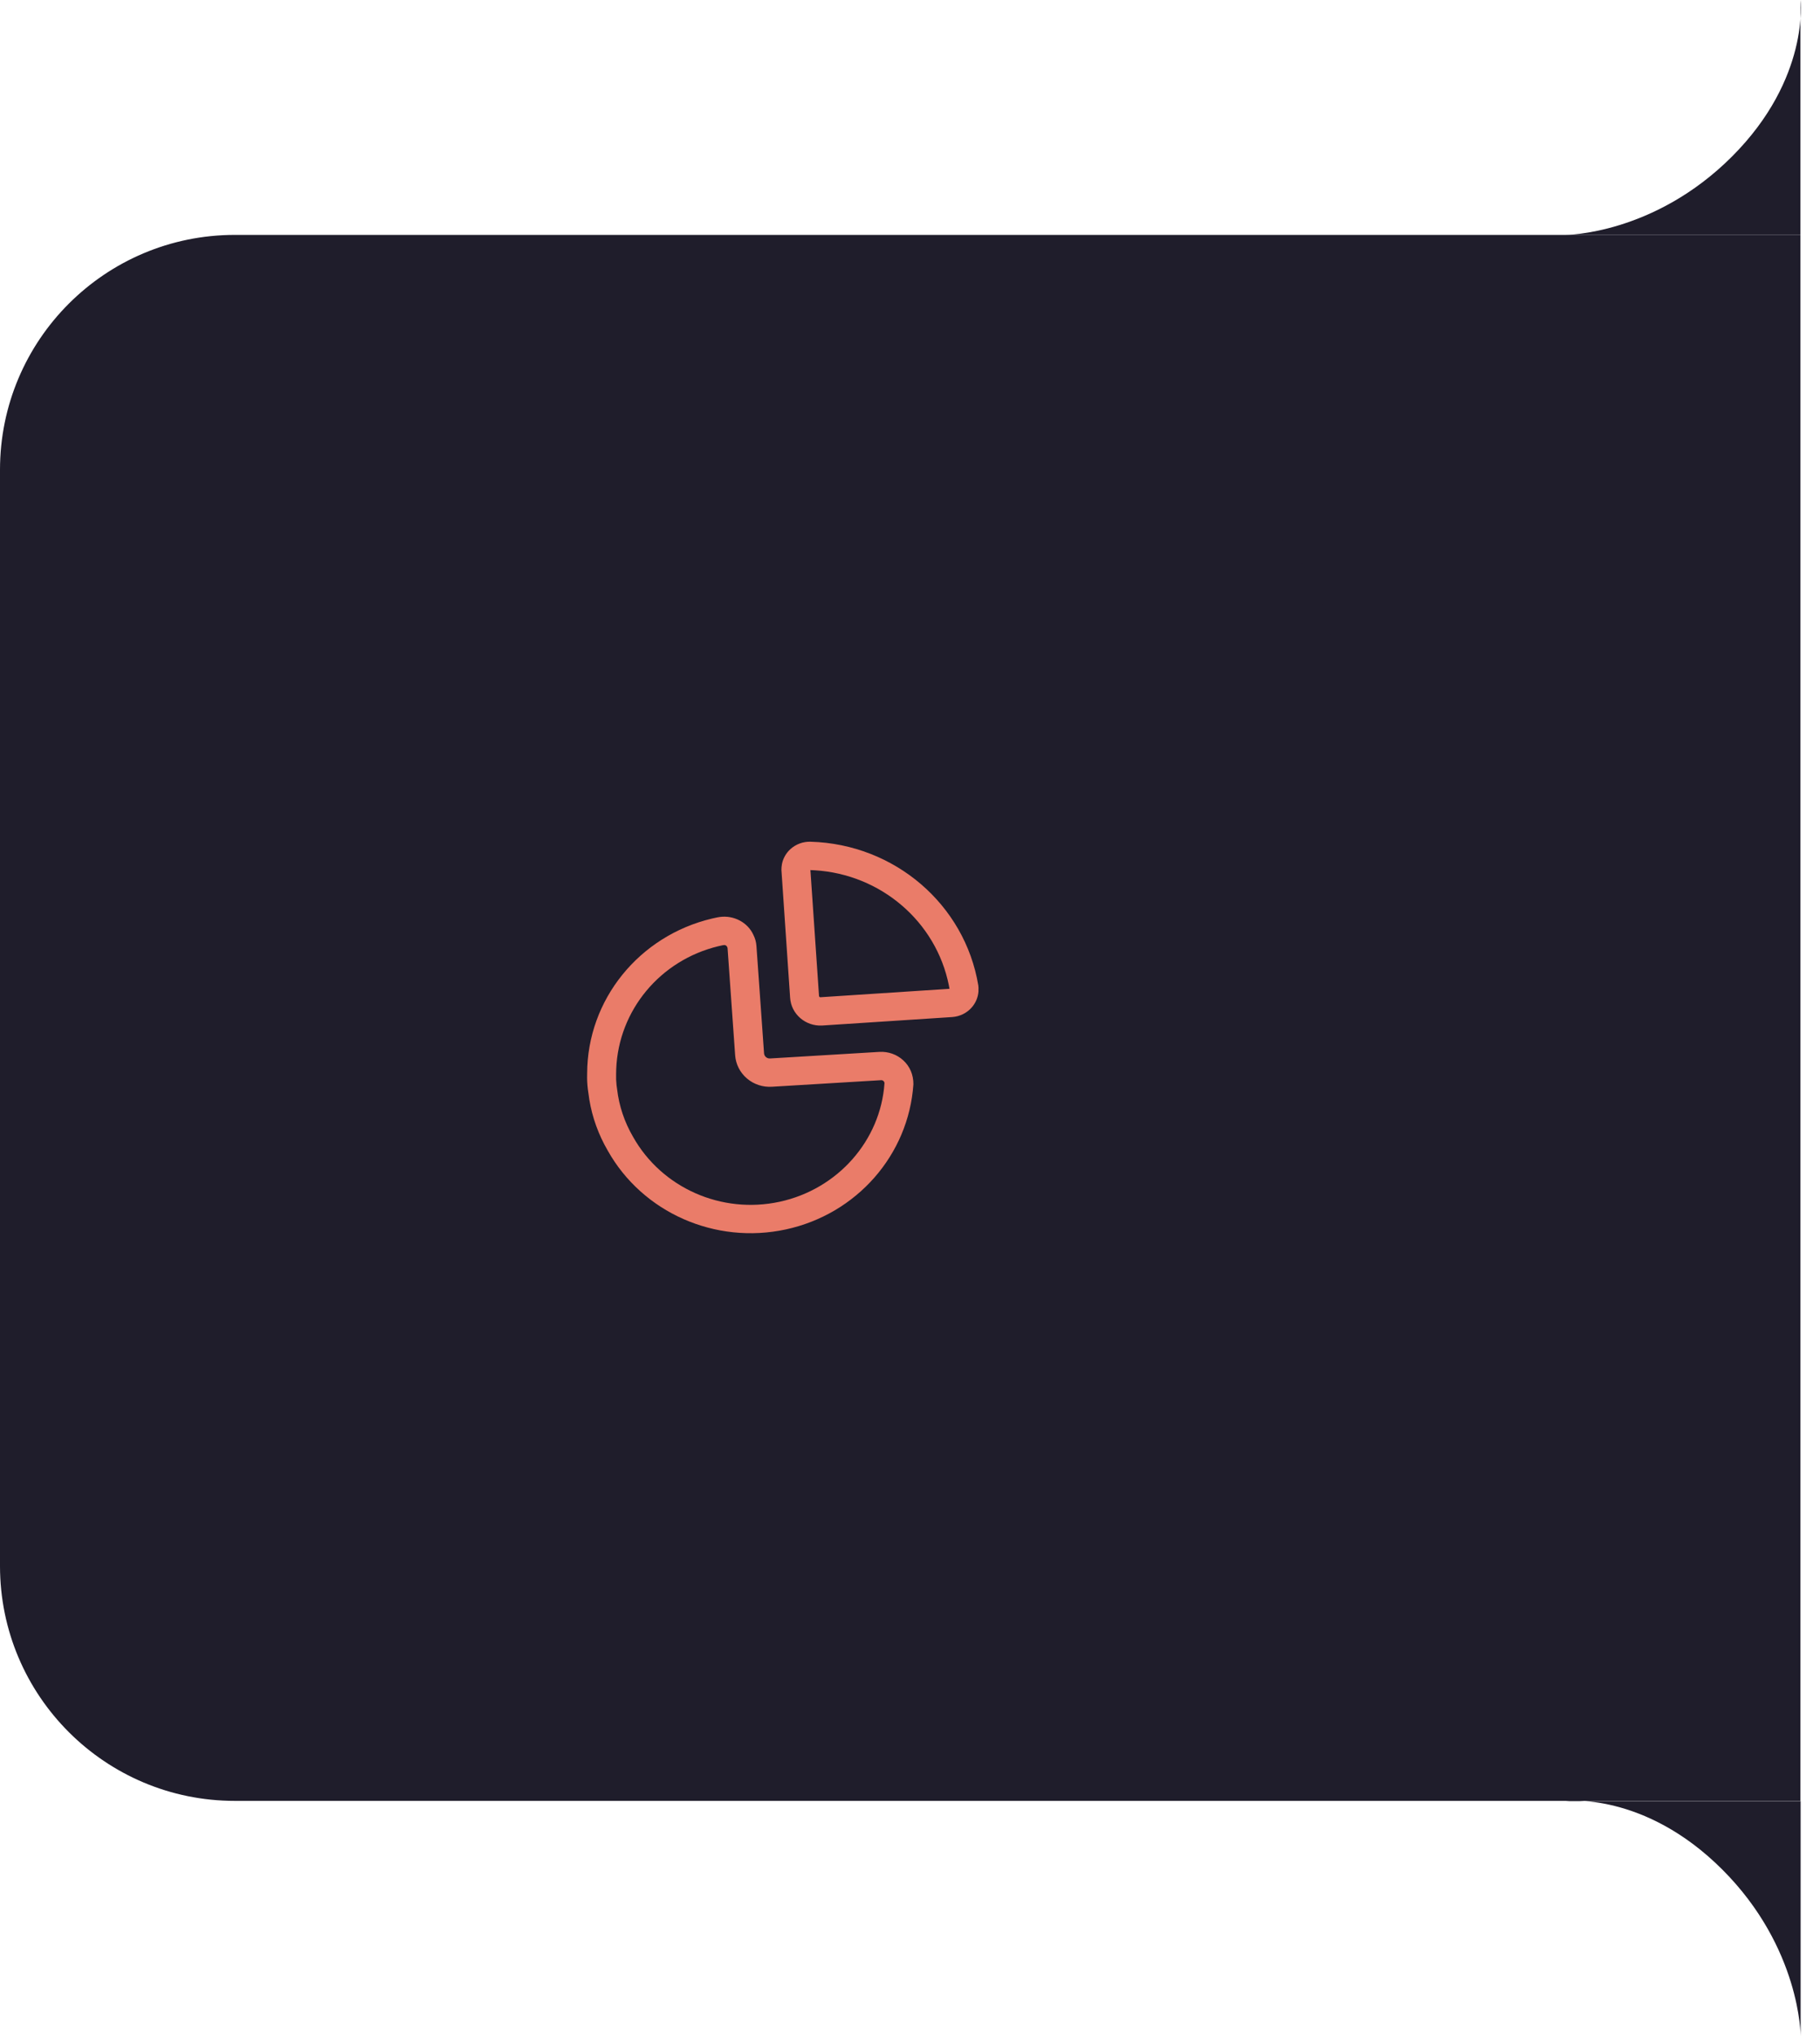 <svg width="93" height="104" viewBox="0 0 93 104" fill="none" xmlns="http://www.w3.org/2000/svg">
<path d="M0 24C0 17.373 5.373 12 12 12H92V92H12C5.373 92 0 86.627 0 80V24Z" fill="#1F1D2B"/>
<path d="M88.5 8C92.5 4 92 0 92 0V12H80C80 12 84.5 12 88.5 8Z" fill="#1F1D2B"/>
<path d="M88.01 95.51C84.01 91.51 80.01 92.01 80.01 92.01H92.01V104.01C92.01 104.01 92.01 99.51 88.01 95.51Z" fill="#1F1D2B"/>
<rect x="12" y="25" width="56" height="56" rx="8" fill="#1F1D2B"/>
<path d="M38.498 47.761C38.586 47.935 38.638 48.124 38.653 48.321L39.042 53.809C39.047 53.885 39.083 53.955 39.141 54.004C39.184 54.041 39.238 54.065 39.298 54.071L39.36 54.072L44.934 53.737C45.387 53.71 45.831 53.867 46.16 54.172C46.49 54.476 46.677 54.9 46.674 55.391C46.426 59.004 43.773 62.024 40.159 62.806C36.545 63.589 32.836 61.947 31.058 58.785C30.582 57.969 30.262 57.078 30.114 56.175L30.066 55.836C30.025 55.582 30.003 55.326 30 55.08L30.003 54.837C30.013 51.066 32.662 47.804 36.388 46.924L36.644 46.868L36.781 46.845C37.502 46.747 38.211 47.124 38.498 47.761ZM37.016 48.278L36.932 48.288L36.704 48.339C33.735 49.055 31.606 51.61 31.488 54.621L31.483 54.866C31.476 55.053 31.483 55.239 31.505 55.438L31.533 55.641C31.632 56.495 31.908 57.321 32.349 58.077C33.816 60.686 36.867 62.037 39.839 61.393C42.811 60.749 44.994 58.265 45.196 55.341C45.196 55.297 45.177 55.255 45.145 55.225C45.123 55.205 45.096 55.191 45.068 55.185L45.024 55.182L39.459 55.517C38.989 55.55 38.526 55.399 38.17 55.097C37.815 54.795 37.597 54.367 37.565 53.91L37.177 48.426C37.176 48.417 37.174 48.408 37.157 48.373C37.132 48.317 37.077 48.281 37.016 48.278ZM41.423 43.001C45.708 43.122 49.303 46.202 49.99 50.341L50 50.457L49.998 50.658C49.974 50.956 49.854 51.239 49.654 51.467C49.404 51.752 49.048 51.929 48.659 51.957L42.013 52.39C41.161 52.438 40.429 51.805 40.374 50.974L39.93 44.449L39.935 44.303L39.957 44.138C40.016 43.846 40.168 43.579 40.392 43.376C40.674 43.122 41.047 42.987 41.423 43.001ZM41.411 44.449L41.851 50.878C41.854 50.917 41.888 50.947 41.921 50.945L48.518 50.514L48.485 50.334C47.832 47.08 45.012 44.664 41.629 44.459L41.411 44.449Z" fill="#EA7C69"/>
</svg>
